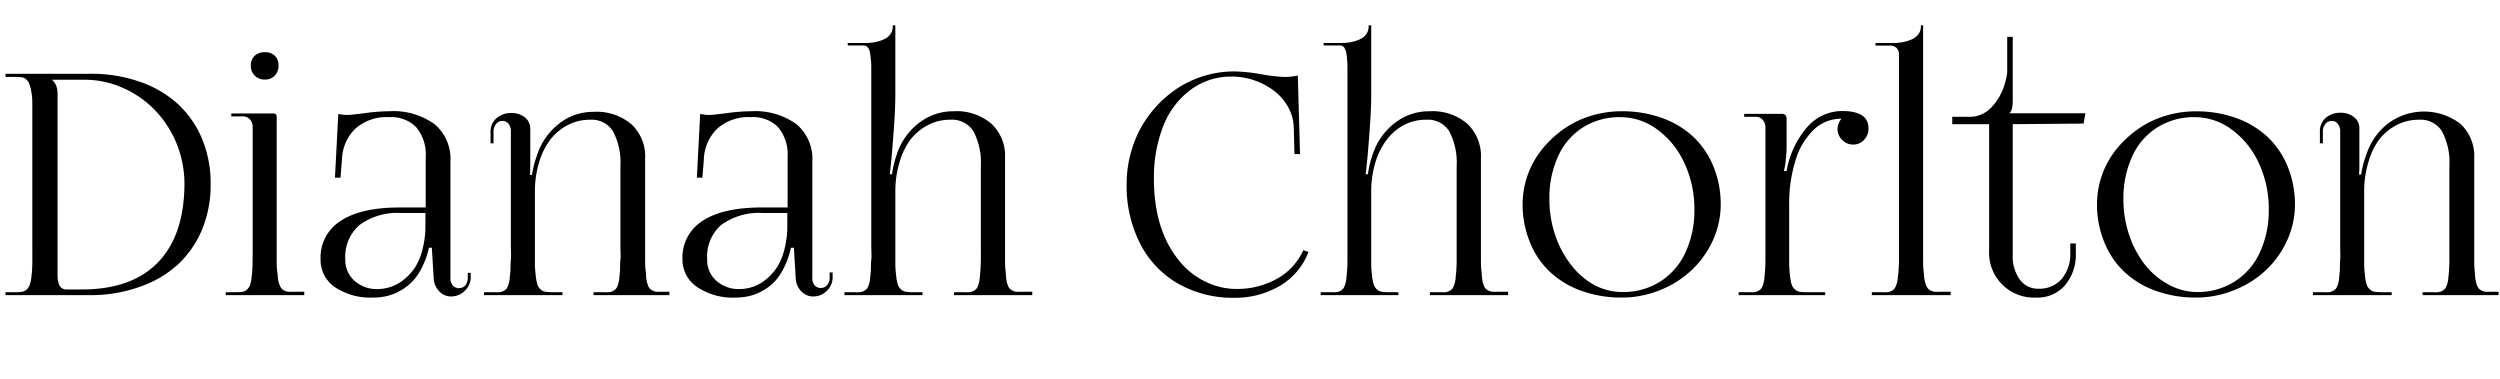 <svg id="Layer_1" data-name="Layer 1" xmlns="http://www.w3.org/2000/svg" viewBox="0 0 338.84 51.43"><path d="M.75,40v-.4H2.2a4.79,4.79,0,0,0,.86-.07,1.16,1.16,0,0,0,.58-.32,1.61,1.61,0,0,0,.4-.63,5.41,5.41,0,0,0,.23-1.16c.06-.52.1-1.1.11-1.71s0-1.44,0-2.46V16.78c0-1,0-1.85,0-2.47s0-1.19-.11-1.71A5.55,5.55,0,0,0,4,11.44a1.61,1.61,0,0,0-.4-.63,1.16,1.16,0,0,0-.58-.32,4.93,4.93,0,0,0-.86-.06H.75V10h11.5a19.77,19.77,0,0,1,6.67,1.07,14.78,14.78,0,0,1,5.16,3,13.53,13.53,0,0,1,3.3,4.73A15.68,15.68,0,0,1,28.55,25a15.75,15.75,0,0,1-1.17,6.13,13.7,13.7,0,0,1-3.3,4.75,14.8,14.8,0,0,1-5.16,3A19.53,19.53,0,0,1,12.25,40ZM9,39.23H11.1q6.75,0,10.3-3.66T25,25a14.55,14.55,0,0,0-1.06-5.53A14.25,14.25,0,0,0,21,14.93a13.54,13.54,0,0,0-4.31-3,12.65,12.65,0,0,0-5.26-1.12H7.1v.05a2.13,2.13,0,0,1,.54.81,3.29,3.29,0,0,1,.16,1.14V37.23C7.8,38.56,8.18,39.23,9,39.23Z"/><path d="M34.25,33.28v-16a1.55,1.55,0,0,0-.37-1.09,1.23,1.23,0,0,0-1-.41H31.35v-.4H37a.54.54,0,0,1,.39.11.55.55,0,0,1,.11.39V33.28c0,.75,0,1.39,0,1.91s0,1,.06,1.47.08.84.12,1.12a3.71,3.71,0,0,0,.19.78,2,2,0,0,0,.28.53,1.08,1.08,0,0,0,.4.3,1.63,1.63,0,0,0,.52.15,4.22,4.22,0,0,0,.67,0h1.5V40H30.6v-.4h1.45a4.93,4.93,0,0,0,.86-.06,1.12,1.12,0,0,0,.59-.32,1.51,1.51,0,0,0,.4-.62,6.33,6.33,0,0,0,.22-1.15c.06-.53.1-1.09.11-1.7S34.25,34.31,34.25,33.28ZM35.9,7.08a1.84,1.84,0,0,1,1.34.47,1.73,1.73,0,0,1,.51,1.33,1.92,1.92,0,0,1-.5,1.36,1.74,1.74,0,0,1-1.35.54A1.82,1.82,0,0,1,34,8.88a1.73,1.73,0,0,1,.52-1.32A1.93,1.93,0,0,1,35.9,7.08Z"/><path d="M43.45,35.12a5.84,5.84,0,0,1,2.75-5.2q2.74-1.8,8-1.8h3.5V21.33a5.79,5.79,0,0,0-1.27-4.07,4.75,4.75,0,0,0-3.68-1.38,6.35,6.35,0,0,0-4.6,1.57,6.05,6.05,0,0,0-1.8,4.13l-.2,2.5H45.4l.45-8.65a4.93,4.93,0,0,0,1.2.15c.37,0,1.18-.09,2.44-.25a24.38,24.38,0,0,1,3.21-.25,9.58,9.58,0,0,1,6.2,1.75,6.14,6.14,0,0,1,2.15,5.05V37.63a1.49,1.49,0,0,0,.32,1.06,1.16,1.16,0,0,0,1.69,0,1.57,1.57,0,0,0,.34-1.06v-.65h.4v.65A2.46,2.46,0,0,1,63,39.41a2.56,2.56,0,0,1-1.87.77,2.15,2.15,0,0,1-1.61-.71,2.66,2.66,0,0,1-.74-1.74l-.25-4.15h-.4a11.32,11.32,0,0,1-.92,2.65,8.07,8.07,0,0,1-1.33,1.93,7.06,7.06,0,0,1-1.64,1.25,6.68,6.68,0,0,1-1.79.71,7.88,7.88,0,0,1-1.82.21,8.7,8.7,0,0,1-5.27-1.43A4.46,4.46,0,0,1,43.45,35.12Zm3.35,0a3.75,3.75,0,0,0,1.25,2.94,4.51,4.51,0,0,0,3.1,1.12A5.93,5.93,0,0,0,53,38.87a5.6,5.6,0,0,0,1.77-1,7.05,7.05,0,0,0,1.5-1.66,8.08,8.08,0,0,0,1-2.44,12.36,12.36,0,0,0,.39-3.2v-1.7H54.4a8.71,8.71,0,0,0-5.64,1.6A5.65,5.65,0,0,0,46.8,35.12Z"/><path d="M65.6,40v-.4h1.45a4.22,4.22,0,0,0,.67,0,1.43,1.43,0,0,0,.52-.16,1.52,1.52,0,0,0,.39-.29,1.49,1.49,0,0,0,.27-.54,4.8,4.8,0,0,0,.18-.79c0-.27.07-.65.1-1.13s0-1,.06-1.48,0-1.15,0-1.92V17.88a1.65,1.65,0,0,0-.33-1.12,1.05,1.05,0,0,0-.82-.37,1.08,1.08,0,0,0-.85.4,1.66,1.66,0,0,0-.35,1.09v1.55h-.4V17.88A2.36,2.36,0,0,1,67.32,16a2.94,2.94,0,0,1,2-.68,2.89,2.89,0,0,1,1.8.57,1.93,1.93,0,0,1,.75,1.63v1.8c0,.45,0,1.24,0,2.38s0,1.79-.07,2h.3a14,14,0,0,1,.7-2.69,8.77,8.77,0,0,1,3-4.27,7.4,7.4,0,0,1,4.64-1.58,7.27,7.27,0,0,1,5.16,1.7,5.93,5.93,0,0,1,1.84,4.6V33.23c0,.77,0,1.41,0,1.92s0,1,.06,1.48.06.86.1,1.13a4.8,4.8,0,0,0,.18.79,1.49,1.49,0,0,0,.27.54,1.24,1.24,0,0,0,.39.29,1.43,1.43,0,0,0,.52.16,4.22,4.22,0,0,0,.67,0h1.1V40H80.45v-.4H81.9a4.22,4.22,0,0,0,.67,0,1.43,1.43,0,0,0,.52-.16,1.52,1.52,0,0,0,.39-.29,1.49,1.49,0,0,0,.27-.54,4.8,4.8,0,0,0,.18-.79c0-.27.07-.65.1-1.13s0-1,.06-1.48,0-1.15,0-1.92V22.53a9.14,9.14,0,0,0-1-4.73A3.41,3.41,0,0,0,80,16.23a6.36,6.36,0,0,0-3,.7,7.06,7.06,0,0,0-2.38,1.95A9.39,9.39,0,0,0,73.07,22a13.45,13.45,0,0,0-.57,4v7.25c0,1,0,1.85,0,2.47s.06,1.2.12,1.72a6.16,6.16,0,0,0,.23,1.15,1.47,1.47,0,0,0,.41.62,1.17,1.17,0,0,0,.61.32,4.7,4.7,0,0,0,.86.07h1.5V40Z"/><path d="M92.5,35.12a5.84,5.84,0,0,1,2.75-5.2q2.75-1.8,8-1.8h3.5V21.33a5.79,5.79,0,0,0-1.27-4.07,4.75,4.75,0,0,0-3.68-1.38,6.35,6.35,0,0,0-4.6,1.57,6.05,6.05,0,0,0-1.8,4.13l-.2,2.5h-.75l.45-8.65a4.93,4.93,0,0,0,1.2.15c.36,0,1.18-.09,2.44-.25a24.26,24.26,0,0,1,3.21-.25,9.6,9.6,0,0,1,6.2,1.75,6.14,6.14,0,0,1,2.15,5.05V37.63a1.49,1.49,0,0,0,.32,1.06,1.1,1.1,0,0,0,.83.34,1.07,1.07,0,0,0,.85-.39,1.52,1.52,0,0,0,.35-1.06v-.65h.4v.65a2.46,2.46,0,0,1-.78,1.83,2.56,2.56,0,0,1-1.87.77,2.15,2.15,0,0,1-1.61-.71,2.66,2.66,0,0,1-.74-1.74l-.25-4.15h-.4a11.32,11.32,0,0,1-.92,2.65A8.07,8.07,0,0,1,105,38.16a7.06,7.06,0,0,1-1.64,1.25,6.81,6.81,0,0,1-1.79.71,7.88,7.88,0,0,1-1.82.21,8.7,8.7,0,0,1-5.27-1.43A4.46,4.46,0,0,1,92.5,35.12Zm3.35,0a3.72,3.72,0,0,0,1.25,2.94,4.49,4.49,0,0,0,3.1,1.12,5.93,5.93,0,0,0,1.85-.31,5.6,5.6,0,0,0,1.77-1,7.05,7.05,0,0,0,1.5-1.66,8.08,8.08,0,0,0,1-2.44,12.36,12.36,0,0,0,.39-3.2v-1.7h-3.3a8.71,8.71,0,0,0-5.64,1.6A5.65,5.65,0,0,0,95.85,35.12Z"/><path d="M114.45,40v-.4h1.45a4.22,4.22,0,0,0,.67,0,1.43,1.43,0,0,0,.52-.16,1.52,1.52,0,0,0,.39-.29,1.49,1.49,0,0,0,.27-.54,4.8,4.8,0,0,0,.18-.79c0-.27.07-.65.1-1.13s0-1,.06-1.48,0-1.15,0-1.92V11.58c0-.88,0-1.58,0-2.12s0-1-.07-1.45a7.88,7.88,0,0,0-.13-1,1.48,1.48,0,0,0-.24-.54.61.61,0,0,0-.33-.26,1.49,1.49,0,0,0-.47-.05H114.9V5.83h2.4a6.91,6.91,0,0,0,1.3-.12,5.07,5.07,0,0,0,1.18-.37,2.07,2.07,0,0,0,.89-.7A1.76,1.76,0,0,0,121,3.58V3.43h.35v9.4c0,1.19-.06,2.68-.19,4.48s-.24,3.2-.34,4.23-.18,1.72-.22,2.08h.3a12.73,12.73,0,0,1,.65-2.69,8.69,8.69,0,0,1,3-4.26,7.5,7.5,0,0,1,4.67-1.59,7.27,7.27,0,0,1,5.16,1.7,5.93,5.93,0,0,1,1.84,4.6V33.23c0,.77,0,1.41,0,1.92s0,1,.06,1.48.06.86.1,1.13a3.37,3.37,0,0,0,.18.79,1.49,1.49,0,0,0,.27.54,1.24,1.24,0,0,0,.39.29,1.43,1.43,0,0,0,.52.16,4.22,4.22,0,0,0,.67,0h1.5V40H129.3v-.4h1.45a4.22,4.22,0,0,0,.67,0,1.43,1.43,0,0,0,.52-.16,1.52,1.52,0,0,0,.39-.29,1.49,1.49,0,0,0,.27-.54,4.8,4.8,0,0,0,.18-.79c0-.27.07-.65.1-1.13s.05-1,.06-1.48,0-1.15,0-1.92V22.53a9.14,9.14,0,0,0-1-4.73,3.41,3.41,0,0,0-3.12-1.57,6.36,6.36,0,0,0-3,.7,7.19,7.19,0,0,0-2.39,1.95A9.57,9.57,0,0,0,121.92,22a13.45,13.45,0,0,0-.57,4v7.25c0,1,0,1.85,0,2.47s.06,1.2.12,1.72a5.43,5.43,0,0,0,.23,1.15,1.38,1.38,0,0,0,.41.62,1.17,1.17,0,0,0,.61.32,4.7,4.7,0,0,0,.86.07h1.45V40Z"/><path d="M152.7,24.88a16,16,0,0,1,2-7.69A15.78,15.78,0,0,1,157,14.12a15.42,15.42,0,0,1,2.94-2.38,14.15,14.15,0,0,1,7.36-2.06,23.09,23.09,0,0,1,3.57.37,23.07,23.07,0,0,0,3.18.38,7.88,7.88,0,0,0,1.85-.2l.3,10.65h-.75l-.1-3.6a6,6,0,0,0-.78-2.8,7.05,7.05,0,0,0-1.93-2.2,9.43,9.43,0,0,0-2.67-1.4,9.24,9.24,0,0,0-3-.5,9.13,9.13,0,0,0-5.5,1.72A11.06,11.06,0,0,0,157.7,17a18.81,18.81,0,0,0-1.3,7.26,22.75,22.75,0,0,0,.43,4.55,16.33,16.33,0,0,0,1.22,3.73,14.25,14.25,0,0,0,1.84,2.89,10.2,10.2,0,0,0,2.31,2.08,10.46,10.46,0,0,0,2.6,1.23,9.17,9.17,0,0,0,2.75.42,11,11,0,0,0,5.51-1.37,8.34,8.34,0,0,0,3.59-3.88l.7.24a9.1,9.1,0,0,1-3.91,4.61,11.94,11.94,0,0,1-6.14,1.6,15,15,0,0,1-7.65-1.93A13.08,13.08,0,0,1,154.52,33,17.21,17.21,0,0,1,152.7,24.88Z"/><path d="M179,40v-.4h1.45a4.3,4.3,0,0,0,.67,0,1.38,1.38,0,0,0,.51-.16,1.42,1.42,0,0,0,.4-.29,1.91,1.91,0,0,0,.27-.54,4.8,4.8,0,0,0,.18-.79c0-.27.07-.65.1-1.13s.05-1,.05-1.48,0-1.15,0-1.92V11.58c0-.88,0-1.58,0-2.12s0-1-.06-1.45a7.88,7.88,0,0,0-.13-1,1.67,1.67,0,0,0-.24-.54.61.61,0,0,0-.33-.26,1.49,1.49,0,0,0-.47-.05H179.4V5.83h2.4a6.91,6.91,0,0,0,1.3-.12,5.23,5.23,0,0,0,1.18-.37,2.07,2.07,0,0,0,.89-.7,1.76,1.76,0,0,0,.33-1.06V3.43h.35v9.4c0,1.19-.06,2.68-.19,4.48s-.24,3.2-.34,4.23-.18,1.72-.22,2.08h.3a12.73,12.73,0,0,1,.65-2.69,8.69,8.69,0,0,1,3-4.26,7.5,7.5,0,0,1,4.67-1.59,7.28,7.28,0,0,1,5.16,1.7,6,6,0,0,1,1.84,4.6V33.23c0,.77,0,1.41,0,1.92s0,1,.06,1.48.06.86.1,1.13a3.37,3.37,0,0,0,.18.79,1.49,1.49,0,0,0,.27.54,1.24,1.24,0,0,0,.39.29,1.43,1.43,0,0,0,.52.16,4.22,4.22,0,0,0,.67,0h1.5V40H193.8v-.4h1.45a4.3,4.3,0,0,0,.67,0,1.32,1.32,0,0,0,.51-.16,1.42,1.42,0,0,0,.4-.29,1.91,1.91,0,0,0,.27-.54,4.8,4.8,0,0,0,.18-.79c0-.27.07-.65.1-1.13s.05-1,.05-1.48,0-1.15,0-1.92V22.53a9.14,9.14,0,0,0-1-4.73,3.41,3.41,0,0,0-3.12-1.57,6.36,6.36,0,0,0-3,.7A7.09,7.09,0,0,0,188,18.88,9.57,9.57,0,0,0,186.42,22a13.45,13.45,0,0,0-.57,4v7.25c0,1,0,1.85,0,2.47s.06,1.2.12,1.72a5.43,5.43,0,0,0,.23,1.15,1.38,1.38,0,0,0,.41.62,1.18,1.18,0,0,0,.6.32,4.91,4.91,0,0,0,.87.07h1.45V40Z"/><path d="M219.8,40.33a15.83,15.83,0,0,1-5.48-.92,12.09,12.09,0,0,1-4.24-2.56,11.16,11.16,0,0,1-2.71-4,13.36,13.36,0,0,1-1-5.16A11.89,11.89,0,0,1,209,20.24a14.64,14.64,0,0,1,2.89-2.72,13.21,13.21,0,0,1,3.69-1.81,14.17,14.17,0,0,1,4.21-.63,15.82,15.82,0,0,1,5.47.91,12.22,12.22,0,0,1,4.24,2.55,11.41,11.41,0,0,1,2.72,4,13.46,13.46,0,0,1,1,5.15,11.72,11.72,0,0,1-1.07,4.9,12.76,12.76,0,0,1-2.85,4A13.42,13.42,0,0,1,225,39.32,13.72,13.72,0,0,1,219.8,40.33Zm.1-.75a9.38,9.38,0,0,0,5.09-1.4,9.2,9.2,0,0,0,3.44-3.94,13.49,13.49,0,0,0,1.22-5.86,14.59,14.59,0,0,0-1.35-6.27,11.55,11.55,0,0,0-3.67-4.55,8.38,8.38,0,0,0-5-1.68,9.31,9.31,0,0,0-5.07,1.38,9,9,0,0,0-3.38,3.92A13.53,13.53,0,0,0,210,27a15.07,15.07,0,0,0,.78,4.85,13.41,13.41,0,0,0,2.12,4A10.22,10.22,0,0,0,216,38.58,8.12,8.12,0,0,0,219.9,39.58Z"/><path d="M235.65,40v-.4h1.45a4.3,4.3,0,0,0,.67,0,1.38,1.38,0,0,0,.51-.16,1.42,1.42,0,0,0,.4-.29,1.91,1.91,0,0,0,.27-.54,4.8,4.8,0,0,0,.18-.79c0-.27.07-.65.1-1.13s.05-1,.05-1.48,0-1.15,0-1.92V17.33a1.6,1.6,0,0,0-.37-1.09,1.25,1.25,0,0,0-1-.41H236.4v-.4h5a.84.84,0,0,1,.58.16.85.85,0,0,1,.17.59v3.1c0,.71,0,1.45-.1,2.21a8,8,0,0,1-.25,1.59v.1h.35a12.26,12.26,0,0,1,2.83-6,6.28,6.28,0,0,1,4.72-2.13c2.36,0,3.55.78,3.55,2.35a2.2,2.2,0,0,1-.6,1.55,1.91,1.91,0,0,1-1.45.64,2,2,0,0,1-1.52-.63,2.05,2.05,0,0,1-.63-1.51,2.12,2.12,0,0,1,.14-.7,1.7,1.7,0,0,1,.36-.6v-.06a5.36,5.36,0,0,0-3.69,1.46,9.47,9.47,0,0,0-2.48,4.12,19.46,19.46,0,0,0-.88,6.13v5.45c0,1,0,1.84,0,2.47s.06,1.2.12,1.72a6.33,6.33,0,0,0,.22,1.15,1.49,1.49,0,0,0,.42.62,1.18,1.18,0,0,0,.6.32,4.91,4.91,0,0,0,.87.07h2.65V40Z"/><path d="M253.7,40v-.4h1.45a4.08,4.08,0,0,0,.66,0,1.68,1.68,0,0,0,.53-.15,1.27,1.27,0,0,0,.4-.3,1.73,1.73,0,0,0,.27-.53,3.71,3.71,0,0,0,.2-.78c0-.28.08-.65.11-1.12s.06-.95.06-1.47,0-1.16,0-1.91V7.43a1.26,1.26,0,0,0-.33-.93,1.23,1.23,0,0,0-.92-.32H254.2V5.83h2.4a6.94,6.94,0,0,0,1.31-.12,5.48,5.48,0,0,0,1.19-.37,2.13,2.13,0,0,0,.91-.7,1.77,1.77,0,0,0,.34-1.06V3.43h.3V33.28c0,.75,0,1.39,0,1.91s0,1,.06,1.47.07.84.11,1.12a4.45,4.45,0,0,0,.2.78,2.34,2.34,0,0,0,.27.53,1.27,1.27,0,0,0,.4.3,1.68,1.68,0,0,0,.53.15,4.22,4.22,0,0,0,.67,0h1.5V40Z"/><path d="M272.8,16.83V34.58a5.3,5.3,0,0,0,.95,3.3,3,3,0,0,0,2.5,1.25,4,4,0,0,0,3.2-1.34,5.27,5.27,0,0,0,1.15-3.56V33h.75v1.25a6.46,6.46,0,0,1-1.47,4.42A4.91,4.91,0,0,1,276,40.33a6.08,6.08,0,0,1-6.4-6.45V16.83h-5v-1H267a3.83,3.83,0,0,0,1.68-.38,4,4,0,0,0,1.32-1,7.67,7.67,0,0,0,.95-1.29,7,7,0,0,0,.64-1.4,12,12,0,0,0,.34-1.23,4,4,0,0,0,.12-.83V5h.75v8.59c0,1-.17,1.61-.5,1.76v0h10.35l-.25,1.4Z"/><path d="M297.65,40.33a15.83,15.83,0,0,1-5.48-.92,12.09,12.09,0,0,1-4.24-2.56,11.16,11.16,0,0,1-2.71-4,13.36,13.36,0,0,1-1-5.16,11.89,11.89,0,0,1,2.61-7.44,14.64,14.64,0,0,1,2.89-2.72,13.21,13.21,0,0,1,3.69-1.81,14.17,14.17,0,0,1,4.21-.63,15.82,15.82,0,0,1,5.47.91,12.22,12.22,0,0,1,4.24,2.55,11.41,11.41,0,0,1,2.72,4,13.46,13.46,0,0,1,1,5.15,11.72,11.72,0,0,1-1.07,4.9,12.76,12.76,0,0,1-2.85,4,13.42,13.42,0,0,1-4.28,2.71A13.72,13.72,0,0,1,297.65,40.33Zm.1-.75a9.38,9.38,0,0,0,5.09-1.4,9.2,9.2,0,0,0,3.44-3.94,13.49,13.49,0,0,0,1.22-5.86,14.59,14.59,0,0,0-1.35-6.27,11.55,11.55,0,0,0-3.67-4.55,8.38,8.38,0,0,0-5-1.68,9.31,9.31,0,0,0-5.07,1.38A9,9,0,0,0,289,21.18,13.53,13.53,0,0,0,287.8,27a15.07,15.07,0,0,0,.78,4.85,13.41,13.41,0,0,0,2.12,4,10.22,10.22,0,0,0,3.17,2.69A8.12,8.12,0,0,0,297.75,39.58Z"/><path d="M313.49,40v-.4H315a4.16,4.16,0,0,0,.66,0,1.37,1.37,0,0,0,.52-.16,1.42,1.42,0,0,0,.4-.29,1.91,1.91,0,0,0,.27-.54,4.8,4.8,0,0,0,.18-.79c0-.27.07-.65.1-1.13s0-1,.05-1.48,0-1.15,0-1.92V17.88a1.65,1.65,0,0,0-.34-1.12,1,1,0,0,0-.82-.37,1.06,1.06,0,0,0-.84.4,1.61,1.61,0,0,0-.35,1.09v1.55h-.4V17.88a2.39,2.39,0,0,1,.81-1.92,3,3,0,0,1,2-.68,2.86,2.86,0,0,1,1.79.57,1.93,1.93,0,0,1,.75,1.63v1.8c0,.45,0,1.24,0,2.38s0,1.79-.06,2h.3a13.25,13.25,0,0,1,.7-2.69,8.64,8.64,0,0,1,3-4.27,8.13,8.13,0,0,1,9.8.12,6,6,0,0,1,1.83,4.6V33.23c0,.77,0,1.41,0,1.92s0,1,.05,1.48.07.86.1,1.13a4.8,4.8,0,0,0,.18.79,1.91,1.91,0,0,0,.27.54,1.42,1.42,0,0,0,.4.29,1.37,1.37,0,0,0,.52.16,4.22,4.22,0,0,0,.67,0h1.1V40H328.34v-.4h1.46a4.16,4.16,0,0,0,.66,0,1.59,1.59,0,0,0,.92-.45,1.91,1.91,0,0,0,.27-.54,4.8,4.8,0,0,0,.18-.79c0-.27.07-.65.1-1.13s.05-1,.05-1.48,0-1.15,0-1.92V22.53a9,9,0,0,0-1-4.73,3.39,3.39,0,0,0-3.11-1.57,6.43,6.43,0,0,0-3,.7,7.16,7.16,0,0,0-2.38,1.95A9.37,9.37,0,0,0,321,22a13.45,13.45,0,0,0-.57,4v7.25c0,1,0,1.85,0,2.47s.06,1.2.12,1.72a6.33,6.33,0,0,0,.22,1.15,1.49,1.49,0,0,0,.42.62,1.11,1.11,0,0,0,.6.32,4.91,4.91,0,0,0,.87.07h1.5V40Z"/></svg>